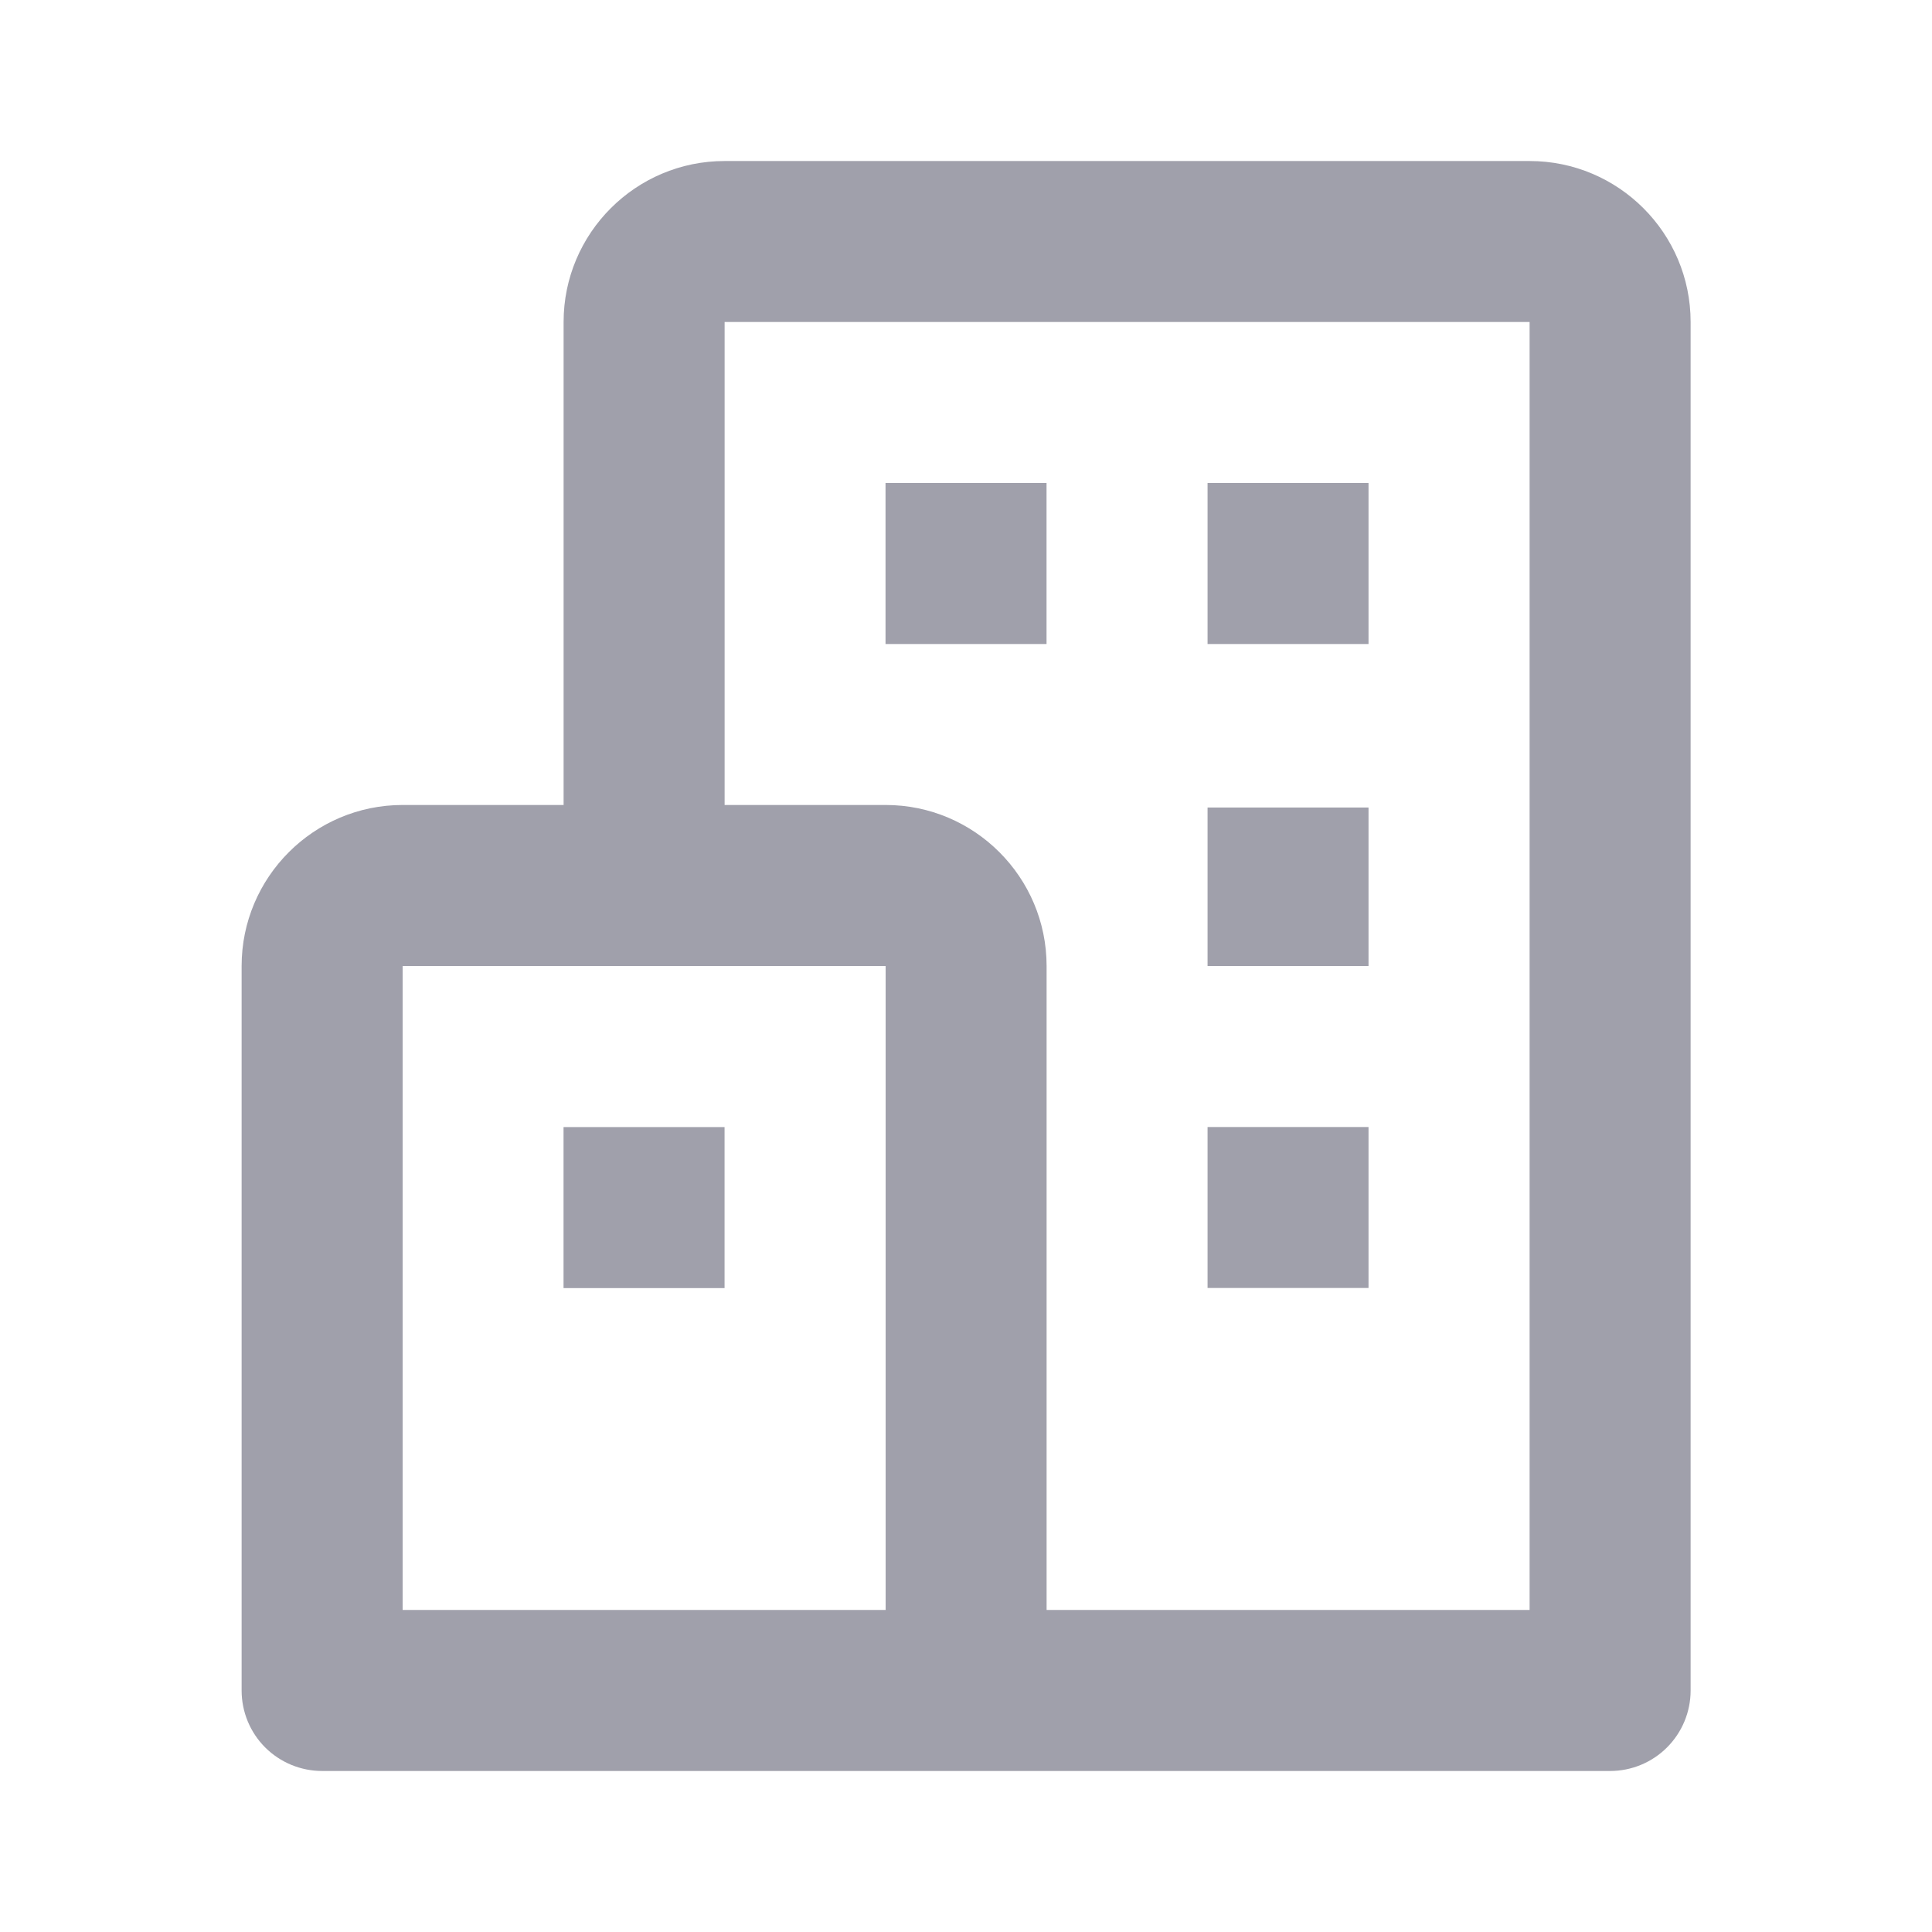 <svg width="32" height="32" viewBox="0 0 32 32" fill="none" xmlns="http://www.w3.org/2000/svg">
<path d="M25.335 2.667H12.002C10.531 2.667 9.335 3.862 9.335 5.333V13.333H6.669C5.198 13.333 4.002 14.529 4.002 16V28C4.002 28.354 4.142 28.693 4.392 28.943C4.643 29.193 4.982 29.333 5.335 29.333H26.669C27.022 29.333 27.361 29.193 27.611 28.943C27.861 28.693 28.002 28.354 28.002 28V5.333C28.002 3.862 26.806 2.667 25.335 2.667ZM6.669 16H14.669V26.666H6.669V16ZM25.335 26.666H17.335V16C17.335 14.529 16.139 13.333 14.669 13.333H12.002V5.333H25.335V26.666Z" fill="#A0A0AB"/>
<path d="M14.667 8H17.334V10.667H14.667V8ZM20.001 8H22.667V10.667H20.001V8ZM20.001 13.375H22.667V16H20.001V13.375ZM20.001 18.667H22.667V21.333H20.001V18.667ZM9.334 18.668H12.001V21.335H9.334V18.668Z" fill="#A0A0AB"/>
</svg>
